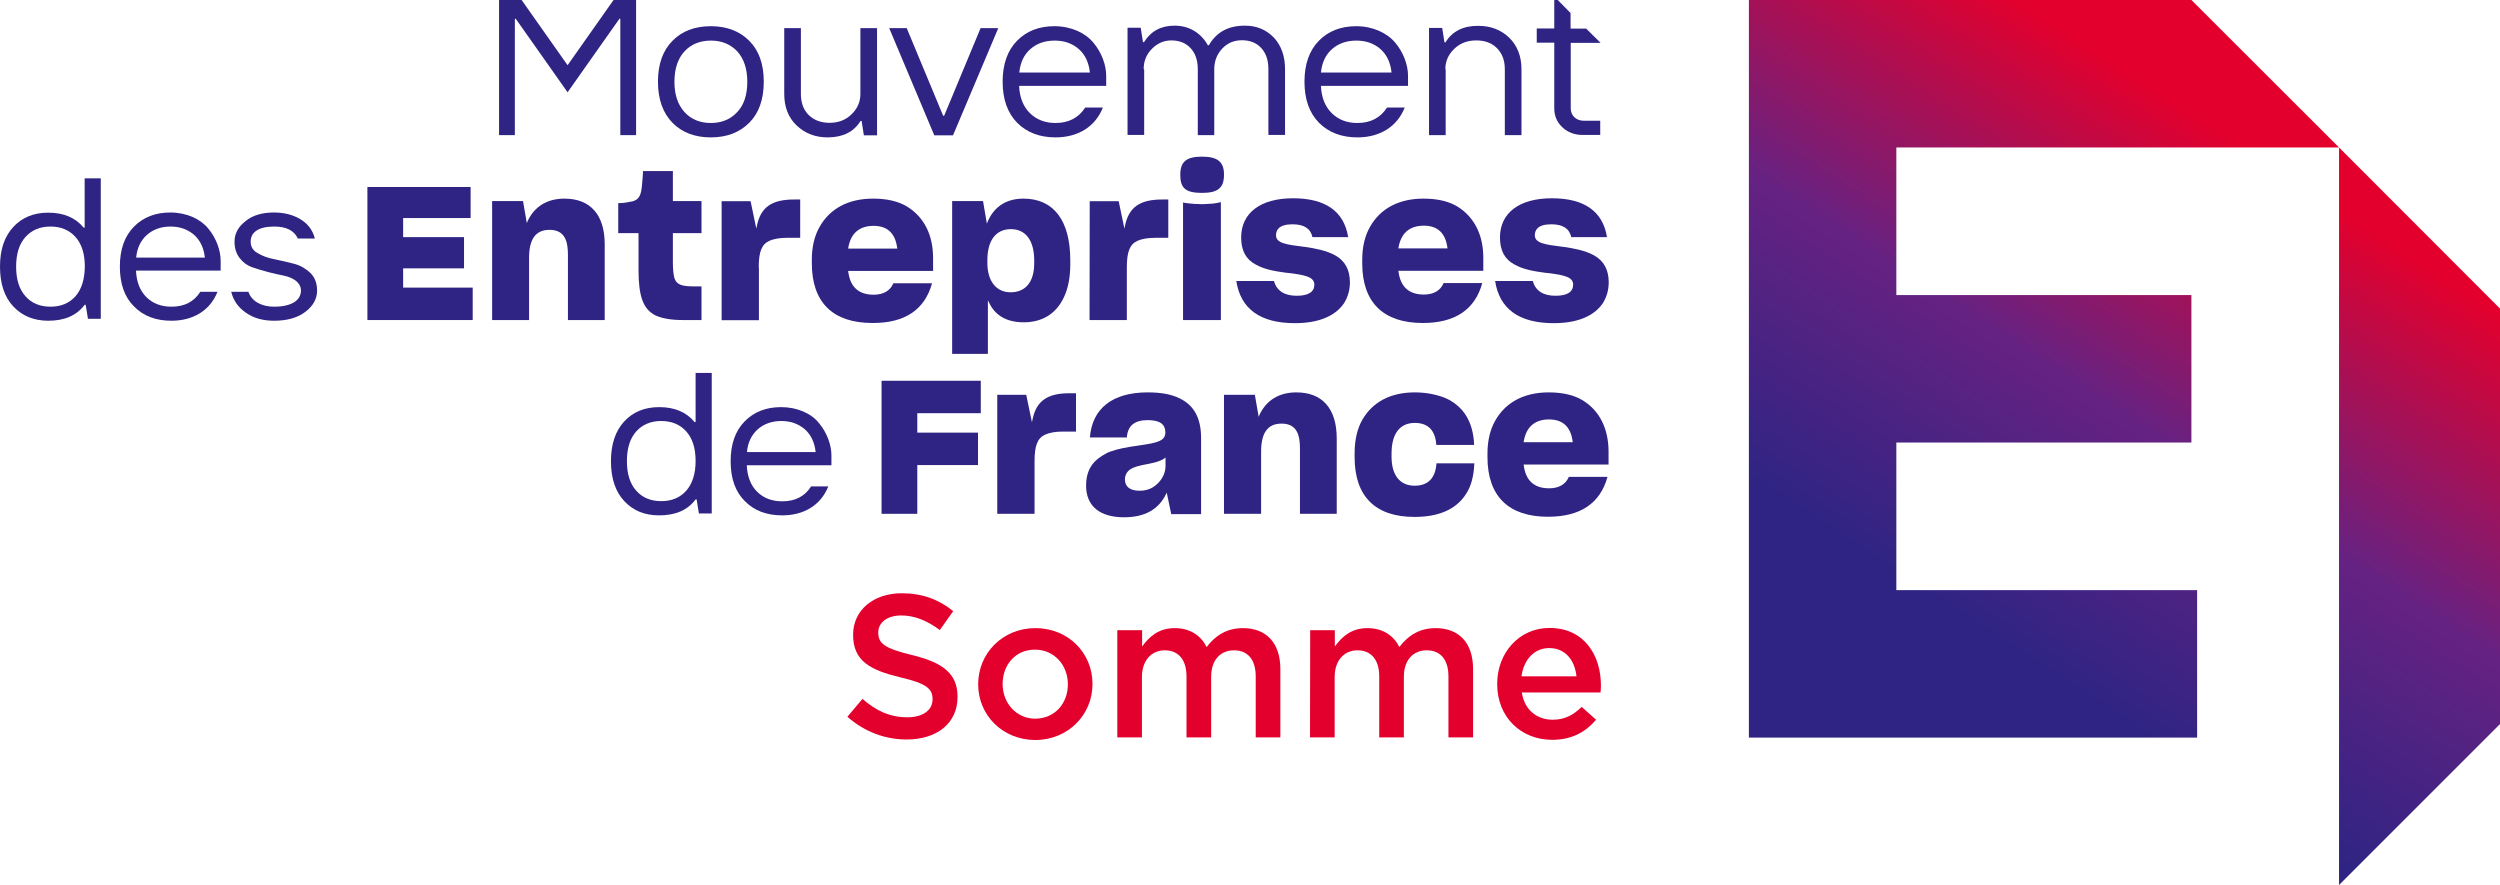 <?xml version="1.0" encoding="utf-8"?>
<!-- Generator: Adobe Illustrator 26.5.1, SVG Export Plug-In . SVG Version: 6.00 Build 0)  -->
<svg version="1.1" id="Calque_1" xmlns="http://www.w3.org/2000/svg" xmlns:xlink="http://www.w3.org/1999/xlink" x="0px" y="0px"
	 viewBox="0 0 1441.2 510.2" style="enable-background:new 0 0 1441.2 510.2;" xml:space="preserve">
<style type="text/css">
	.st0{display:none;}
	.st1{fill:url(#SVGID_1_);}
	.st2{fill:url(#SVGID_00000022519799731148224140000015352413023757899709_);}
	.st3{fill:#2F2483;}
	.st4{fill:#E4002C;}
</style>
<g id="Repères" class="st0">
</g>
<g>
	<g>
		
			<linearGradient id="SVGID_1_" gradientUnits="userSpaceOnUse" x1="1242.799" y1="619.025" x2="1069.649" y2="885.65" gradientTransform="matrix(1 0 0 1 0 -568.724)">
			<stop  offset="0" style="stop-color:#E4002C"/>
			<stop  offset="0.53" style="stop-color:#662282"/>
			<stop  offset="1" style="stop-color:#2F2483"/>
		</linearGradient>
		<path class="st1" d="M1266.6,425.2v-85h-173.4v-85.1h170.1v-85h-170.1V85h255.2l-85.1-85h-255.1v425.2H1266.6z"/>
		
			<linearGradient id="SVGID_00000146465154711621732000000013081856104089596809_" gradientUnits="userSpaceOnUse" x1="1441.476" y1="748.049" x2="1268.326" y2="1014.674" gradientTransform="matrix(1 0 0 1 0 -568.724)">
			<stop  offset="0" style="stop-color:#E4002C"/>
			<stop  offset="0.53" style="stop-color:#662282"/>
			<stop  offset="1" style="stop-color:#2F2483"/>
		</linearGradient>
		<path style="fill:url(#SVGID_00000146465154711621732000000013081856104089596809_);" d="M1348.4,510.2l92.8-92.8V177.9L1348.4,85
			V510.2z"/>
	</g>
	<g>
		<g>
			<path class="st3" d="M508.2,296.2h20.6v-28.1h35v-18.7h-35v-11.2h36.6v-18.7h-57.2V296.2z"/>
			<path class="st3" d="M595.3,241.5l-0.4,1.9l-3.3-15.8h-16.7v68.6h21.5v-30.3c0-9.1,1.7-13.4,6.2-15.4c2.5-1.1,5.9-1.7,10-1.7h7.7
				v-22.1h-3.5C603.9,226.6,597.5,231.1,595.3,241.5z"/>
			<path class="st3" d="M679.7,229.5c-4.5-2.2-10.4-3.3-18.1-3.3c-20.2,0-32,9.2-33.3,26h21.3c0.5-6.8,4.4-10,12-10
				c7,0,10.2,2.3,10.2,7.1c0,4.9-4.6,6-15.2,7.5c-8,1.1-12.5,2.1-16.1,3.4c-1.7,0.5-3.3,1.4-4.9,2.4L635,263
				c-6,3.7-8.9,9.2-8.9,16.9c0,11.8,7.8,18.3,22,18.3c11.6,0,19.7-4.4,24-13.2l0.5-1l2.6,12.4h17.2v-43.9
				C692.4,240.9,688.2,233.4,679.7,229.5z M671.9,268.7c0,4.7-2.7,9.2-7.1,12.1l0,0c-2.2,1.4-4.8,2.1-7.9,2.1
				c-5.4,0-8.4-2.3-8.4-6.5c0-2.4,1-4.3,3-5.8c2.4-1.5,4.8-2.1,10.6-3.2c4.2-0.8,7.2-1.7,9.2-3.2l0.6-0.5V268.7L671.9,268.7z"/>
			<path class="st3" d="M747.3,226.2c-9.9,0-17.3,4.5-21.2,12.9l-0.5,1.2l-2.2-12.7h-17.8v68.6H727v-35.8c0-10.9,3.8-16.2,11.8-16.2
				c9.3,0,10.6,7.3,10.6,14.5v37.5h21.2v-43.7C770.5,235.5,762.3,226.2,747.3,226.2z"/>
			<path class="st3" d="M828.1,267.1c-0.6,8.6-4.9,12.9-12.6,12.9c-8.5,0-13.3-6.1-13.3-16.7v-1.9c0-11.4,4.8-17.6,13.4-17.6
				c7.6,0,11.8,4.2,12.4,12.6v0.1h21.8c-0.5-13.3-6.1-22.4-16.7-27.1c-5.4-2.1-11.3-3.2-17.5-3.2c-13.8,0-24.2,5.4-30.2,15.7
				c-3,5.2-4.5,11.8-4.5,19.5v2.2c0,22.5,11.9,34.4,34.5,34.4c14.1,0,24.1-4.4,29.7-13.2c2.9-4.3,4.5-10.2,4.8-17.5v-0.2H828.1
				L828.1,267.1z"/>
			<path class="st3" d="M912.6,230.9c-5-3.1-11.6-4.7-19.8-4.7c-14.2,0-24.9,5.7-30.9,16.4c-2.9,5.2-4.4,11.4-4.4,18.9v2
				c0,22.5,12.1,34.4,34.9,34.4c18.6,0,30.1-7.7,34.3-23h-22.3c-1.8,4.3-5.7,6.6-11.4,6.6c-8.6,0-13.5-4.5-14.6-13.3l-0.1-0.4h49
				v-7.4C927.3,247.2,922.2,236.9,912.6,230.9z M878.3,255l0.1-0.5c1.4-8.4,6.4-12.7,14.6-12.7c8,0,12.5,4.3,13.6,12.7l0.1,0.4
				h-28.4V255z"/>
		</g>
		<g>
			<path class="st3" d="M401,243.3h-0.6c-4.8-5.8-11.6-8.6-20.4-8.6c-8.3,0-15,2.7-20.1,8.2s-7.7,13.1-7.7,23s2.6,17.6,7.7,23
				c5.1,5.5,11.8,8.2,20.1,8.2c9.4,0,16.4-3,21-9.2h0.6l1.3,8.1h7.4v-81H401V243.3z M395.6,282.9c-3.6,4-8.4,6-14.4,6
				s-10.9-2-14.4-6c-3.6-4-5.4-9.7-5.4-17.1c0-7.4,1.8-13.1,5.4-17.1c3.6-4,8.4-6,14.4-6s10.8,2,14.4,6s5.4,9.7,5.4,17.1
				C401,273.2,399.1,278.9,395.6,282.9z"/>
			<path class="st3" d="M450.3,234.7c-8.6,0-15.6,2.7-21,8.2c-5.4,5.5-8.1,13.1-8.1,23s2.7,17.6,8.2,23c5.4,5.5,12.6,8.2,21.5,8.2
				c12.6,0,22.3-5.9,26.6-16.7h-9.9c-3.7,5.8-9.2,8.6-16.7,8.6c-5.8,0-10.6-1.8-14.3-5.4c-3.7-3.6-5.8-8.7-6.1-15.4h48.8
				c0,0,0,0,0-5.8c0-5.7-2.5-12.9-7.1-18.4C467.8,238.4,459.7,234.7,450.3,234.7z M430.6,260.6c0.5-5.6,2.7-10,6.3-13.2
				c3.6-3.1,8.2-4.7,13.5-4.7c5.4,0,9.8,1.6,13.5,4.7c3.6,3.2,5.7,7.6,6.3,13.2H430.6z"/>
		</g>
		<g>
			<path class="st3" d="M232.4,154.7h35.1v-18h-35.1v-11h38.9v-17.9h-59.5v76.7h60.7v-18.7h-40.1V154.7z"/>
			<path class="st3" d="M325.4,114.5c-9.9,0-17.3,4.5-21.2,12.9l-0.5,1.2l-2.2-12.7h-17.8v68.6H305v-35.8c0-10.9,3.8-16.2,11.8-16.2
				c9.3,0,10.6,7.3,10.6,14.5v37.5h21.2v-43.7C348.6,123.8,340.3,114.5,325.4,114.5z"/>
			<path class="st3" d="M356.4,117.1v17.3h11.7v21.3c0,15.2,2.7,22.5,9.7,26.1c3.9,1.8,9.1,2.7,16,2.7h10.6v-19.4h-4
				c-6.9,0-10.2-0.7-11.6-4.7c-0.6-2.2-0.9-5.4-0.9-9v-17h16.5v-18.5h-16.5V98.6h-17.2c-0.1,1.9-0.3,5.8-0.7,9.1
				c-0.6,6-2.3,8.1-7.2,8.7C360.6,116.9,358.9,117.1,356.4,117.1z"/>
			<path class="st3" d="M437.4,154.2c0-9.1,1.7-13.4,6.2-15.4c2.5-1.1,5.9-1.7,10-1.7h7.7V115h-3.5c-12.8,0-19.2,4.4-21.4,14.9
				l-0.4,1.9l-3.3-15.8H416v68.6h21.5v-30.4H437.4z"/>
			<path class="st3" d="M537.3,163.3H515c-1.8,4.3-5.7,6.6-11.4,6.6c-8.6,0-13.5-4.5-14.6-13.3l-0.1-0.4h49v-7.4
				c0-13.3-5.1-23.5-14.8-29.6c-5-3.1-11.6-4.7-19.8-4.7c-14.2,0-24.9,5.7-30.9,16.4c-2.9,5.2-4.4,11.4-4.4,18.9v2
				c0,22.5,12.1,34.4,34.9,34.4C521.6,186.3,533.1,178.6,537.3,163.3z M489,142.9c1.4-8.4,6.4-12.7,14.6-12.7
				c8,0,12.5,4.3,13.6,12.7l0.1,0.4H489V142.9z"/>
			<path class="st3" d="M613.4,171.2c2.4-5.1,3.6-11.4,3.6-19.1v-2c0-23-9.6-35.6-27-35.6c-9.8,0-16.9,4.6-20.6,13.2l-0.5,1.2
				l-2.2-13h-17.8V204h20.6v-30.9l0.8,1.6c3.6,7.4,10.3,11.1,19.9,11.1C600.9,185.8,609,180.8,613.4,171.2z M569.2,151.5V150
				c0-11.4,4.9-17.9,13.6-17.9c8.5,0,13.4,6.6,13.4,18v1.7c0,10.6-4.9,16.7-13.6,16.7C574.3,168.5,569.2,162.1,569.2,151.5z"/>
			<path class="st3" d="M628.1,184.5h21.5v-30.3c0-9.1,1.7-13.4,6.2-15.4c2.5-1.1,5.9-1.7,10-1.7h7.7V115H670
				c-12.8,0-19.2,4.4-21.4,14.9l-0.4,1.9l-3.3-15.8h-16.7L628.1,184.5L628.1,184.5z"/>
			<path class="st3" d="M693,90.3c-9.1,0-12.6,2.9-12.6,10.5c0,7.8,3.2,10.4,12.6,10.4c9.1,0,12.6-2.9,12.6-10.4
				C705.7,93.4,702,90.3,693,90.3z"/>
			<path class="st3" d="M696.7,117.5c-1.3,0.1-2.5,0.2-3.7,0.2c-2.4,0-6.1-0.2-8.8-0.6c-1-0.1-1.7-0.2-2.2-0.4v67.8h21.8v-68
				c-1.3,0.4-3.9,0.9-6.6,1H696.7z"/>
			<path class="st3" d="M769.7,147.2c-5.3-2.9-11.6-4-17.6-4.9h-0.2c-10.5-1.3-16.3-2.1-16.3-6.7c0-2.9,1.6-6.3,9.5-6.3
				c6.6,0,10.4,2.4,11.5,7.4h20.6c-2.4-14.9-13.1-22.4-31.8-22.4c-18.7,0-29.9,8.4-29.9,22.6c0,7.5,2.7,12.6,8.4,15.6
				c5.1,2.9,11.4,3.9,17.3,4.7c5.2,0.5,10.9,1.3,14,2.9c1.6,0.9,2.5,2.2,2.5,3.9c0,4.3-3.4,6.5-10.2,6.5c-7.1,0-11.5-2.9-13.1-8.5
				h-21.7c2.5,16.1,13.8,24.3,33.8,24.3c13.5,0,23.2-4,28.3-11.5c2.3-3.7,3.4-7.7,3.4-12.2C778.1,155.4,775.4,150.4,769.7,147.2z"/>
			<path class="st3" d="M840.4,119.2c-5-3.1-11.6-4.7-19.8-4.7c-14.2,0-24.9,5.7-30.9,16.4c-2.9,5.2-4.4,11.4-4.4,18.9v2
				c0,22.5,12.1,34.4,34.9,34.4c18.6,0,30.1-7.7,34.3-23h-22.3c-1.8,4.3-5.7,6.6-11.4,6.6c-8.6,0-13.5-4.5-14.6-13.3l-0.1-0.4h49
				v-7.4C855.1,135.5,850,125.3,840.4,119.2z M806.1,143.3l0.1-0.5c1.4-8.4,6.4-12.7,14.6-12.7c8,0,12.5,4.3,13.6,12.7l0.1,0.4
				h-28.4V143.3z"/>
			<path class="st3" d="M918.9,147.2c-5.3-2.9-11.6-4-17.6-4.9h-0.2c-10.5-1.3-16.3-2.1-16.3-6.7c0-2.9,1.6-6.3,9.5-6.3
				c6.6,0,10.4,2.4,11.5,7.4h20.6c-2.4-14.9-13.1-22.4-31.8-22.4c-18.7,0-29.9,8.4-29.9,22.6c0,7.5,2.7,12.6,8.4,15.6
				c5.1,2.9,11.4,3.9,17.3,4.7c5.2,0.5,10.9,1.3,14,2.9c1.6,0.9,2.5,2.2,2.5,3.9c0,4.3-3.4,6.5-10.2,6.5c-7.1,0-11.5-2.9-13.1-8.5
				h-21.7c2.5,16.1,13.8,24.3,33.8,24.3c13.5,0,23.2-4,28.3-11.5c2.3-3.7,3.4-7.7,3.4-12.2C927.3,155.4,924.6,150.4,918.9,147.2z"/>
		</g>
		<g>
			<path class="st3" d="M48.8,131.2h-0.6c-4.8-5.8-11.6-8.6-20.4-8.6c-8.3,0-15,2.7-20.1,8.2S0,143.8,0,153.7c0,9.9,2.6,17.6,7.7,23
				c5.1,5.4,11.8,8.2,20.1,8.2c9.4,0,16.4-3,21-9.2h0.6l1.3,8.1h7.4v-81h-9.3V131.2z M43.5,170.8c-3.6,4-8.4,6-14.4,6
				s-10.9-2-14.4-6c-3.6-4-5.4-9.7-5.4-17.1c0-7.4,1.8-13.1,5.4-17.1s8.4-6,14.4-6s10.8,2,14.4,6s5.4,9.7,5.4,17.1
				C48.8,161.1,47,166.8,43.5,170.8z"/>
			<path class="st3" d="M98.2,122.5c-8.6,0-15.6,2.7-21,8.2c-5.4,5.5-8.1,13.1-8.1,23c0,9.9,2.7,17.6,8.2,23
				c5.4,5.5,12.6,8.2,21.5,8.2c12.6,0,22.3-5.9,26.6-16.7h-9.9c-3.7,5.8-9.2,8.6-16.7,8.6c-5.8,0-10.6-1.8-14.3-5.4
				c-3.7-3.6-5.8-8.7-6.1-15.4h48.8c0,0,0,0,0-5.8c0-5.7-2.5-12.9-7.1-18.4C115.7,126.3,107.6,122.5,98.2,122.5z M78.5,148.5
				c0.5-5.6,2.7-10,6.3-13.2c3.6-3.1,8.2-4.7,13.5-4.7c5.4,0,9.8,1.6,13.5,4.7c3.6,3.2,5.7,7.6,6.3,13.2H78.5z"/>
			<path class="st3" d="M169.3,152c-3.8-1-7.5-1.8-11.3-2.6c-3.7-0.7-6.9-1.9-9.5-3.5c-2.7-1.5-4-3.7-4-6.6c0-5.4,4.5-8.7,13.6-8.7
				c6.9,0,11.5,2.3,13.6,6.9h9.8c-1.2-4.8-4-8.5-8.3-11.1s-9.4-3.9-15.2-3.9c-6.8,0-12.4,1.6-16.5,5c-4.2,3.3-6.3,7.2-6.3,11.8
				c0,3.8,1,6.9,2.9,9.4c1.9,2.5,4.3,4.3,7.1,5.3s5.9,1.9,9.2,2.8c3.3,0.8,6.4,1.6,9.2,2.1c5.7,1.2,9.9,4.1,9.9,8.6
				c0,5.6-5.4,9.3-15.5,9.3c-7.1,0-12.9-3-14.8-8.6h-9.9c1.2,5,4,9,8.5,12.1c4.4,3.1,9.8,4.6,16.2,4.6c7.5,0,13.5-1.7,18-5.1
				c4.5-3.4,6.8-7.5,6.8-12.3c0-4.2-1.3-7.6-3.9-10.2C176.2,154.8,173,152.9,169.3,152z"/>
		</g>
		<g>
			<path class="st3" d="M327.2,53.2l29.9-42.4h0.5v67.1h9.1V0h-13l-26.5,37.6l0,0L300.7,0h-13v77.9h9.1V10.8h0.5L327.2,53.2z"/>
			<path class="st3" d="M409.8,79.2c9.1,0,16.5-2.8,22.1-8.4c5.6-5.6,8.4-13.5,8.4-23.7s-2.8-18-8.4-23.6s-13-8.4-22.1-8.4
				c-9.2,0-16.6,2.8-22.1,8.4c-5.6,5.6-8.4,13.5-8.4,23.6s2.8,18,8.4,23.7C393.2,76.4,400.6,79.2,409.8,79.2z M394.6,29.6
				c3.8-4.1,8.9-6.2,15.2-6.2c6.3,0,11.3,2.1,15.2,6.2c3.8,4.2,5.8,10,5.8,17.5s-1.9,13.4-5.8,17.5c-3.9,4.2-8.9,6.3-15.2,6.3
				c-6.3,0-11.4-2.1-15.2-6.3c-3.8-4.1-5.8-10-5.8-17.5S390.8,33.7,394.6,29.6z"/>
			<path class="st3" d="M477.1,79.2c8.7,0,15.1-3.1,19-9.5h0.6L498,78h7.6V16.2H496v38c0,4.5-1.7,8.4-5.1,11.7
				c-3.4,3.3-7.6,4.9-12.7,4.9c-4.9,0-8.9-1.5-11.9-4.4s-4.6-7-4.6-12.2v-38h-9.6v38c0,7.5,2.4,13.6,7.1,18.1
				C464.1,76.9,470,79.2,477.1,79.2z"/>
			<path class="st3" d="M549.4,78l26.1-61.8h-10.2l-21,50.5h-0.6l-21-50.5h-10.1l26,61.8H549.4z"/>
			<path class="st3" d="M607.8,15.1c-8.8,0-16,2.8-21.5,8.4S578,37,578,47.1s2.8,18,8.4,23.7c5.6,5.6,13,8.4,22.1,8.4
				c12.9,0,22.9-6.1,27.3-17.2h-10.2c-3.8,5.9-9.5,8.9-17.1,8.9c-6,0-10.9-1.9-14.7-5.6c-3.8-3.7-6-8.9-6.3-15.8h50.2c0,0,0,0,0-5.9
				s-2.5-13.2-7.3-18.9C625.8,19,617.5,15.1,607.8,15.1z M587.6,41.8c0.6-5.8,2.7-10.3,6.5-13.6c3.7-3.2,8.4-4.8,13.9-4.8
				s10.1,1.6,13.8,4.8s5.9,7.8,6.5,13.6H587.6z"/>
			<path class="st3" d="M659.3,39.9c0-4.7,1.6-8.6,4.8-11.8c3.2-3.2,6.9-4.8,11.1-4.8c4.6,0,8.3,1.4,11.1,4.4s4.2,7,4.2,12.2v38h9.5
				v-38c0-4.8,1.6-8.7,4.6-11.9s6.8-4.8,11.3-4.8c4.6,0,8.3,1.4,11.1,4.4s4.2,7,4.2,12.2v38h9.6v-38c0-7.5-2.2-13.6-6.5-18.2
				c-4.4-4.5-9.9-6.8-16.4-6.8c-9.7-0.1-16.7,3.7-21,11.3h-0.6c-3.9-7.1-10.8-11.3-19-11.3c-7.9-0.1-13.8,3.1-17.8,9.5h-0.6
				l-1.3-8.3H650v61.8h9.6V39.9H659.3z"/>
			<path class="st3" d="M781.8,15.1c-8.8,0-16,2.8-21.5,8.4S752,37,752,47.1s2.8,18,8.4,23.7c5.6,5.6,13,8.4,22.1,8.4
				c12.9,0,22.9-6.1,27.3-17.2h-10.2c-3.8,5.9-9.5,8.9-17.1,8.9c-6,0-10.9-1.9-14.7-5.6c-3.8-3.7-6-8.9-6.3-15.8h50.2c0,0,0,0,0-5.9
				s-2.5-13.2-7.3-18.9C799.7,19,791.4,15.1,781.8,15.1z M761.5,41.8c0.6-5.8,2.7-10.3,6.5-13.6c3.7-3.2,8.4-4.8,13.9-4.8
				s10.1,1.6,13.8,4.8s5.9,7.8,6.5,13.6H761.5z"/>
			<path class="st3" d="M833.2,39.9c0-4.5,1.7-8.4,5.1-11.7c3.4-3.3,7.6-4.9,12.7-4.9c4.9,0,8.9,1.4,11.9,4.4s4.6,7,4.6,12.2v38h9.6
				v-38c0-7.5-2.4-13.6-7.1-18.2c-4.7-4.5-10.6-6.8-17.7-6.8c-8.7-0.1-15.1,3.1-19,9.5h-0.6l-1.3-8.3h-7.6v61.8h9.6v-38H833.2z"/>
			<path class="st3" d="M905.5,62.5V24.7h17.2l-8.3-8.2h-9v-9L898,0h-2v16.4h-10.1v8.2H896v37.8c0,4.4,1.5,8,4.7,11
				c3.1,2.9,7,4.4,11.7,4.4h10.1v-8.2H913C908.6,69.6,905.5,66.6,905.5,62.5z"/>
		</g>
		<g transform="translate(705.7,384.3) translate(-705.7,-384.3)">
			<path class="st4" d="M488.5,413.2l8.7-10.3c7.8,6.8,15.7,10.6,25.9,10.6c8.9,0,14.5-4.1,14.5-10.3V403c0-5.8-3.3-9-18.5-12.5
				c-17.4-4.2-27.3-9.4-27.3-24.5v-0.2c0-14,11.7-23.8,28-23.8c11.9,0,21.4,3.6,29.7,10.3l-7.7,10.9c-7.4-5.5-14.7-8.4-22.2-8.4
				c-8.4,0-13.3,4.3-13.3,9.7v0.2c0,6.3,3.7,9.1,19.4,12.9c17.3,4.2,26.3,10.4,26.3,24v0.2c0,15.3-12.1,24.5-29.3,24.5
				C510.2,426.3,498.4,421.9,488.5,413.2z"/>
			<path class="st4" d="M563.9,394.6v-0.2c0-17.7,14-32.3,33-32.3s32.9,14.4,32.9,32.1v0.2c0,17.6-14,32.2-33.1,32.2
				C577.8,426.5,563.9,412.1,563.9,394.6z M615.6,394.6v-0.2c0-10.9-7.8-19.9-19-19.9c-11.3,0-18.6,8.9-18.6,19.7v0.2
				c0,10.8,7.8,19.9,18.8,19.9C608.4,414.2,615.6,405.2,615.6,394.6z"/>
			<path class="st4" d="M644.2,363.3h14.2v9.4c4-5.5,9.4-10.6,18.8-10.6c8.9,0,15.1,4.3,18.4,10.9c5-6.6,11.6-10.9,20.9-10.9
				c13.5,0,21.6,8.5,21.6,23.6v39.4h-14.2V390c0-9.8-4.6-15.1-12.5-15.1c-7.7,0-13.2,5.4-13.2,15.3v34.9H684v-35.2
				c0-9.6-4.7-15-12.5-15s-13.2,5.9-13.2,15.4v34.8h-14.2v-61.8H644.2z"/>
			<path class="st4" d="M755.3,363.3h14.2v9.4c4-5.5,9.4-10.6,18.8-10.6c8.9,0,15.1,4.3,18.4,10.9c5-6.6,11.6-10.9,20.9-10.9
				c13.5,0,21.6,8.5,21.6,23.6v39.4H835V390c0-9.8-4.6-15.1-12.5-15.1c-7.7,0-13.2,5.4-13.2,15.3v34.9h-14.2v-35.2
				c0-9.6-4.7-15-12.5-15c-7.8,0-13.2,5.9-13.2,15.4v34.8h-14.2L755.3,363.3L755.3,363.3z"/>
			<path class="st4" d="M863.1,394.4v-0.2c0-17.7,12.5-32.2,30.2-32.2c19.7,0,29.6,15.4,29.6,33.2c0,1.3-0.1,2.6-0.2,4h-45.4
				c1.5,10.1,8.7,15.7,17.8,15.7c6.9,0,11.8-2.6,16.7-7.4l8.3,7.4c-5.9,7-13.9,11.6-25.3,11.6C876.9,426.5,863.1,413.5,863.1,394.4z
				 M908.8,389.9c-0.9-9.1-6.3-16.3-15.7-16.3c-8.7,0-14.7,6.7-16,16.3H908.8z"/>
		</g>
	</g>
</g>
</svg>
